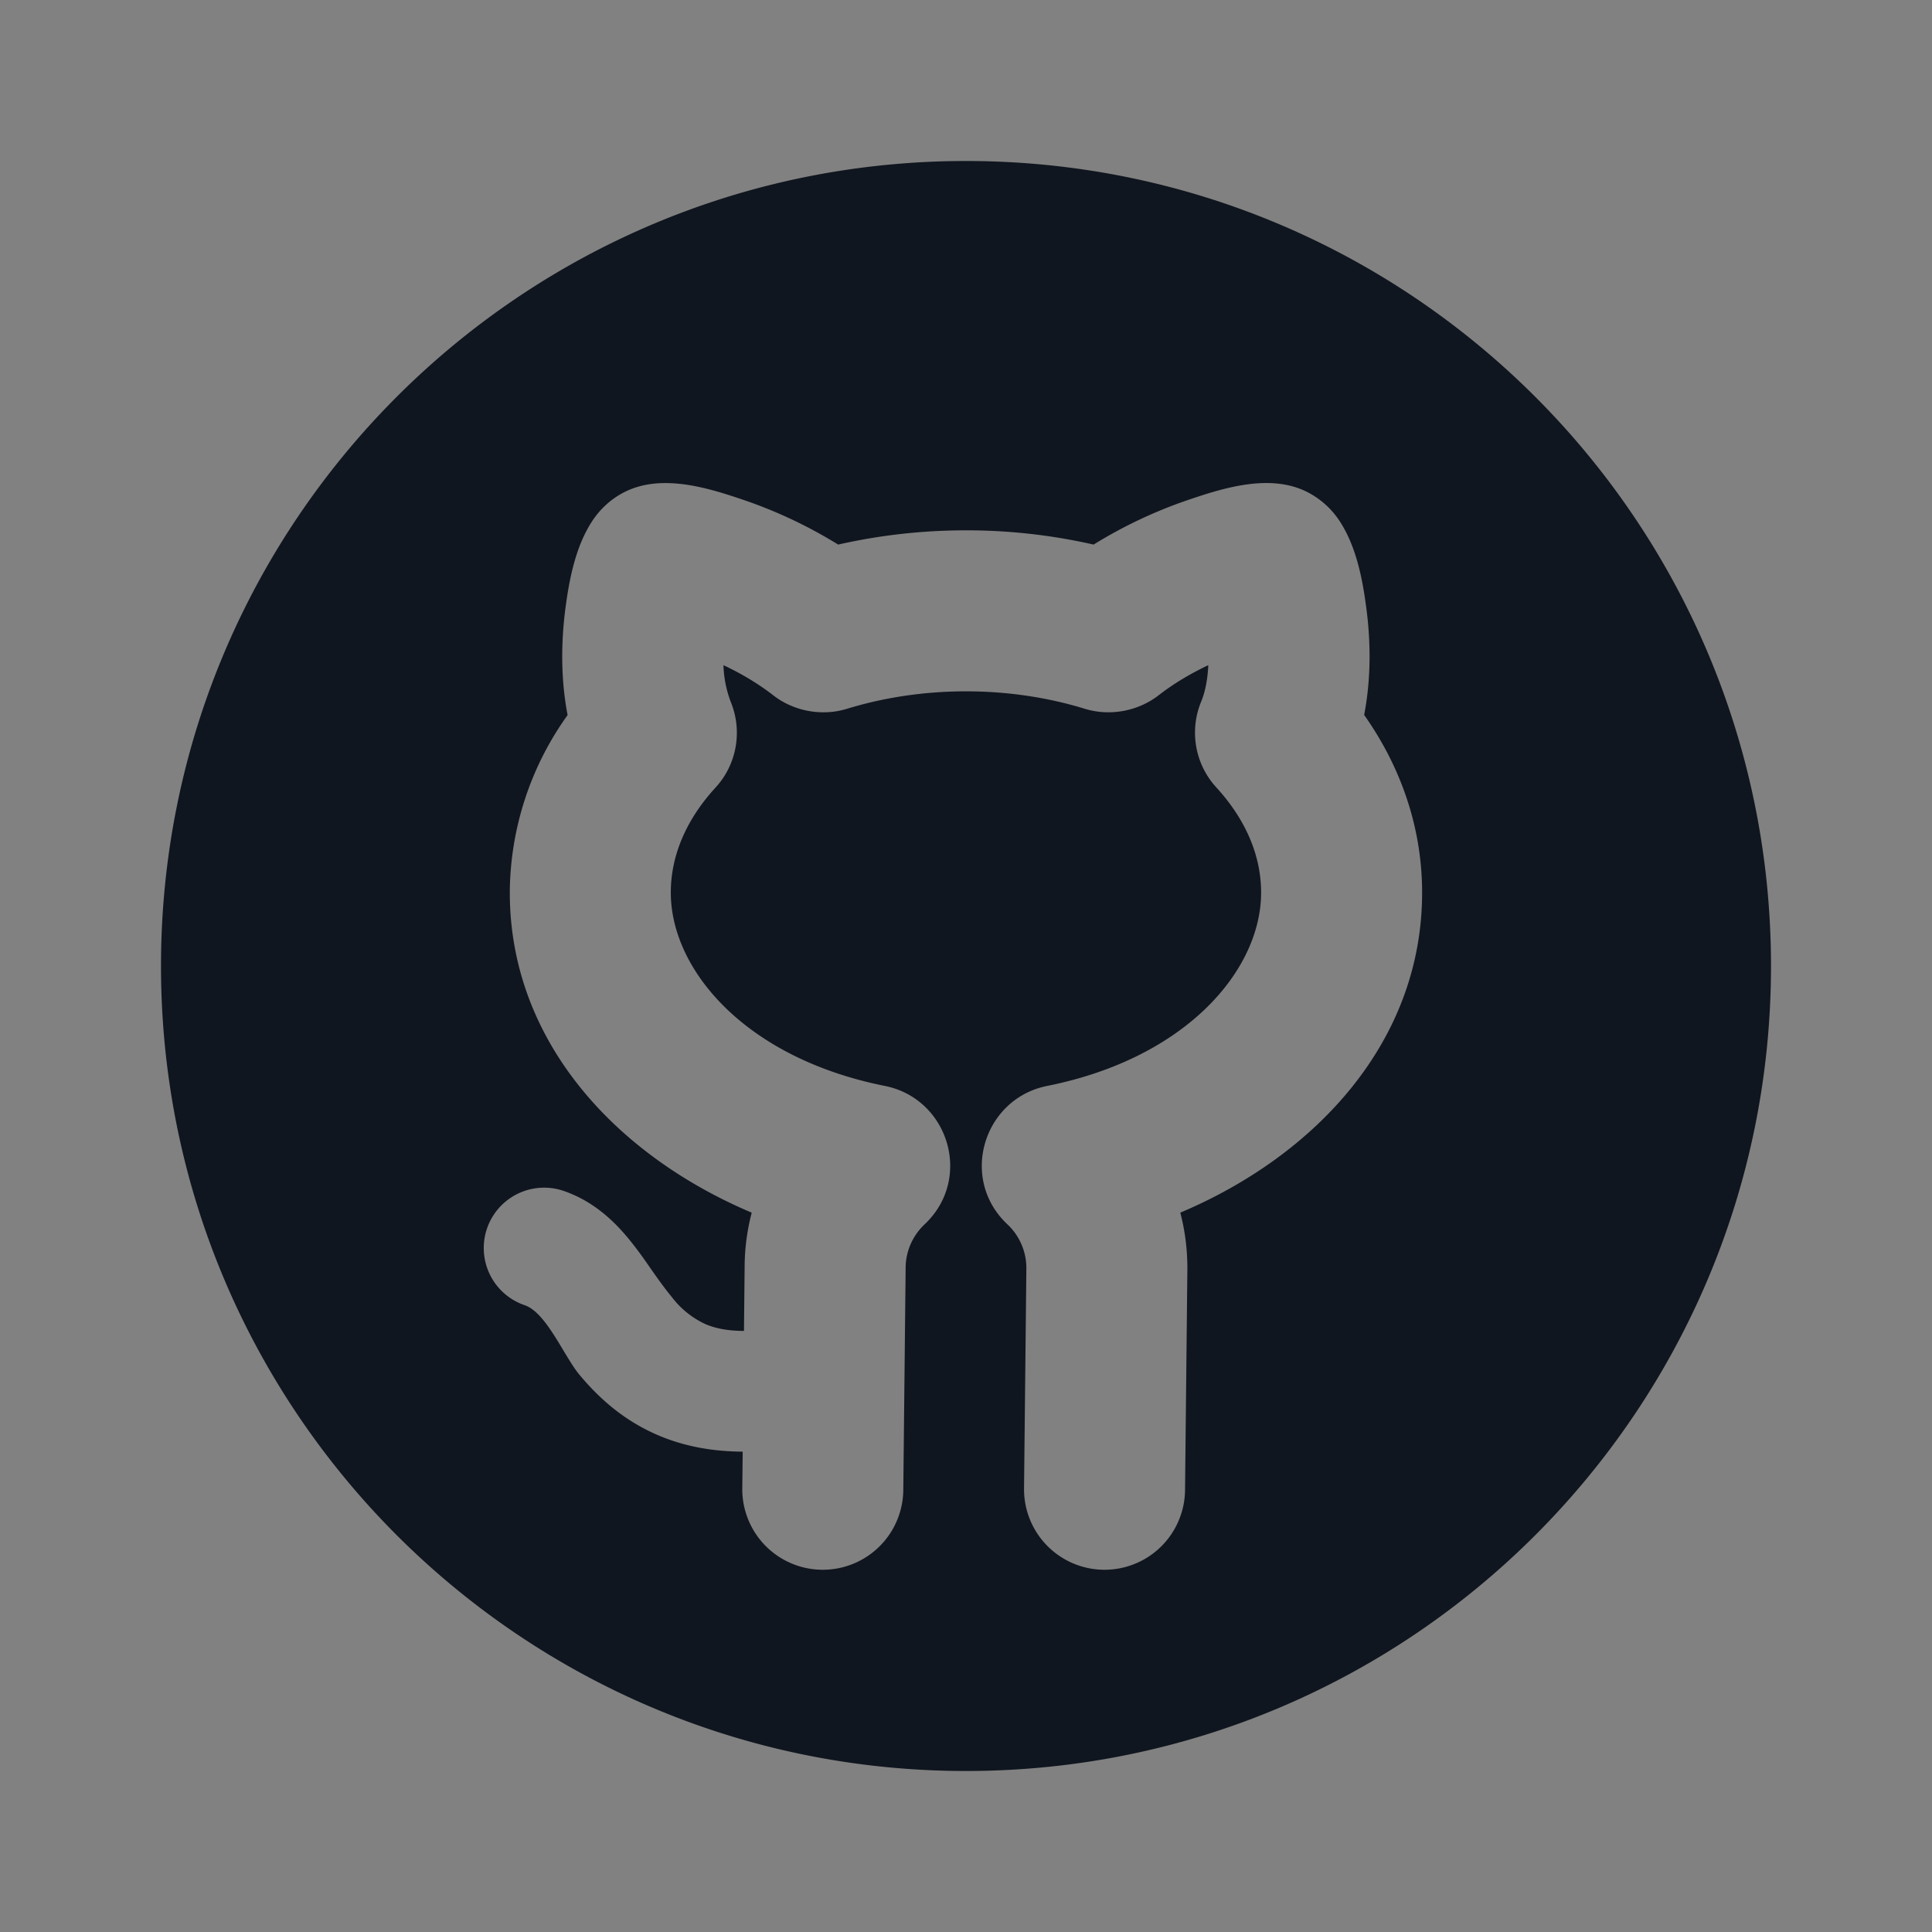 <svg xmlns="http://www.w3.org/2000/svg" width="24" height="24" fill="none"><rect width="100%" height="100%" fill="#808080" stroke="none"/><path fill="#fff" fill-opacity=".01" d="M24 0v24H0V0z"/><path fill="#10161F" fill-rule="evenodd" d="M12 2C6.477 2 2 6.477 2 12s4.477 10 10 10 10-4.477 10-10S17.523 2 12 2M6.987 14.789a.75.75 0 0 0-.474 1.423c.183.058.345.328.487.566.07.115.134.223.195.296.227.273.537.567.985.757.31.132.658.2 1.046.202l-.005.457a1 1 0 0 0 2 .02l.029-2.745v-.01c0-.215.09-.408.236-.546.604-.57.296-1.561-.493-1.719-1.74-.347-2.66-1.446-2.66-2.402 0-.447.181-.896.556-1.305.264-.287.337-.702.189-1.063a1.402 1.402 0 0 1-.091-.457c.209.098.424.223.621.376.256.198.605.261.913.166.45-.138.95-.217 1.479-.217.529 0 1.028.079 1.477.217.309.095.657.031.913-.166.197-.153.412-.278.62-.376-.008.171-.037.329-.09.456-.148.362-.074.776.19 1.063.375.41.556.859.556 1.306 0 .956-.92 2.055-2.659 2.402-.789.158-1.097 1.15-.493 1.719a.745.745 0 0 1 .236.542l-.029 2.739a1 1 0 1 0 2 .02l.029-2.745v-.01c0-.239-.03-.47-.088-.691 1.69-.714 3.004-2.131 3.004-3.976 0-.82-.272-1.572-.72-2.207.091-.471.076-.924.034-1.27-.046-.377-.121-.797-.329-1.123a1.054 1.054 0 0 0-.414-.377c-.458-.23-1.027-.054-1.482.101a5.77 5.77 0 0 0-1.17.553A7.119 7.119 0 0 0 12 6.588c-.549 0-1.082.062-1.588.177a5.771 5.771 0 0 0-1.17-.553c-.454-.155-1.024-.33-1.481-.101-.17.085-.313.217-.414.377-.208.326-.283.747-.33 1.124-.041.347-.057.8.034 1.271a3.813 3.813 0 0 0-.718 2.205c0 1.845 1.315 3.262 3.005 3.976-.057.219-.088.448-.088.685l-.008.784c-.22 0-.37-.038-.476-.083a1.106 1.106 0 0 1-.419-.336c-.096-.116-.182-.238-.268-.361-.064-.093-.129-.185-.198-.274-.179-.232-.457-.545-.894-.69" clip-rule="evenodd"/></svg>